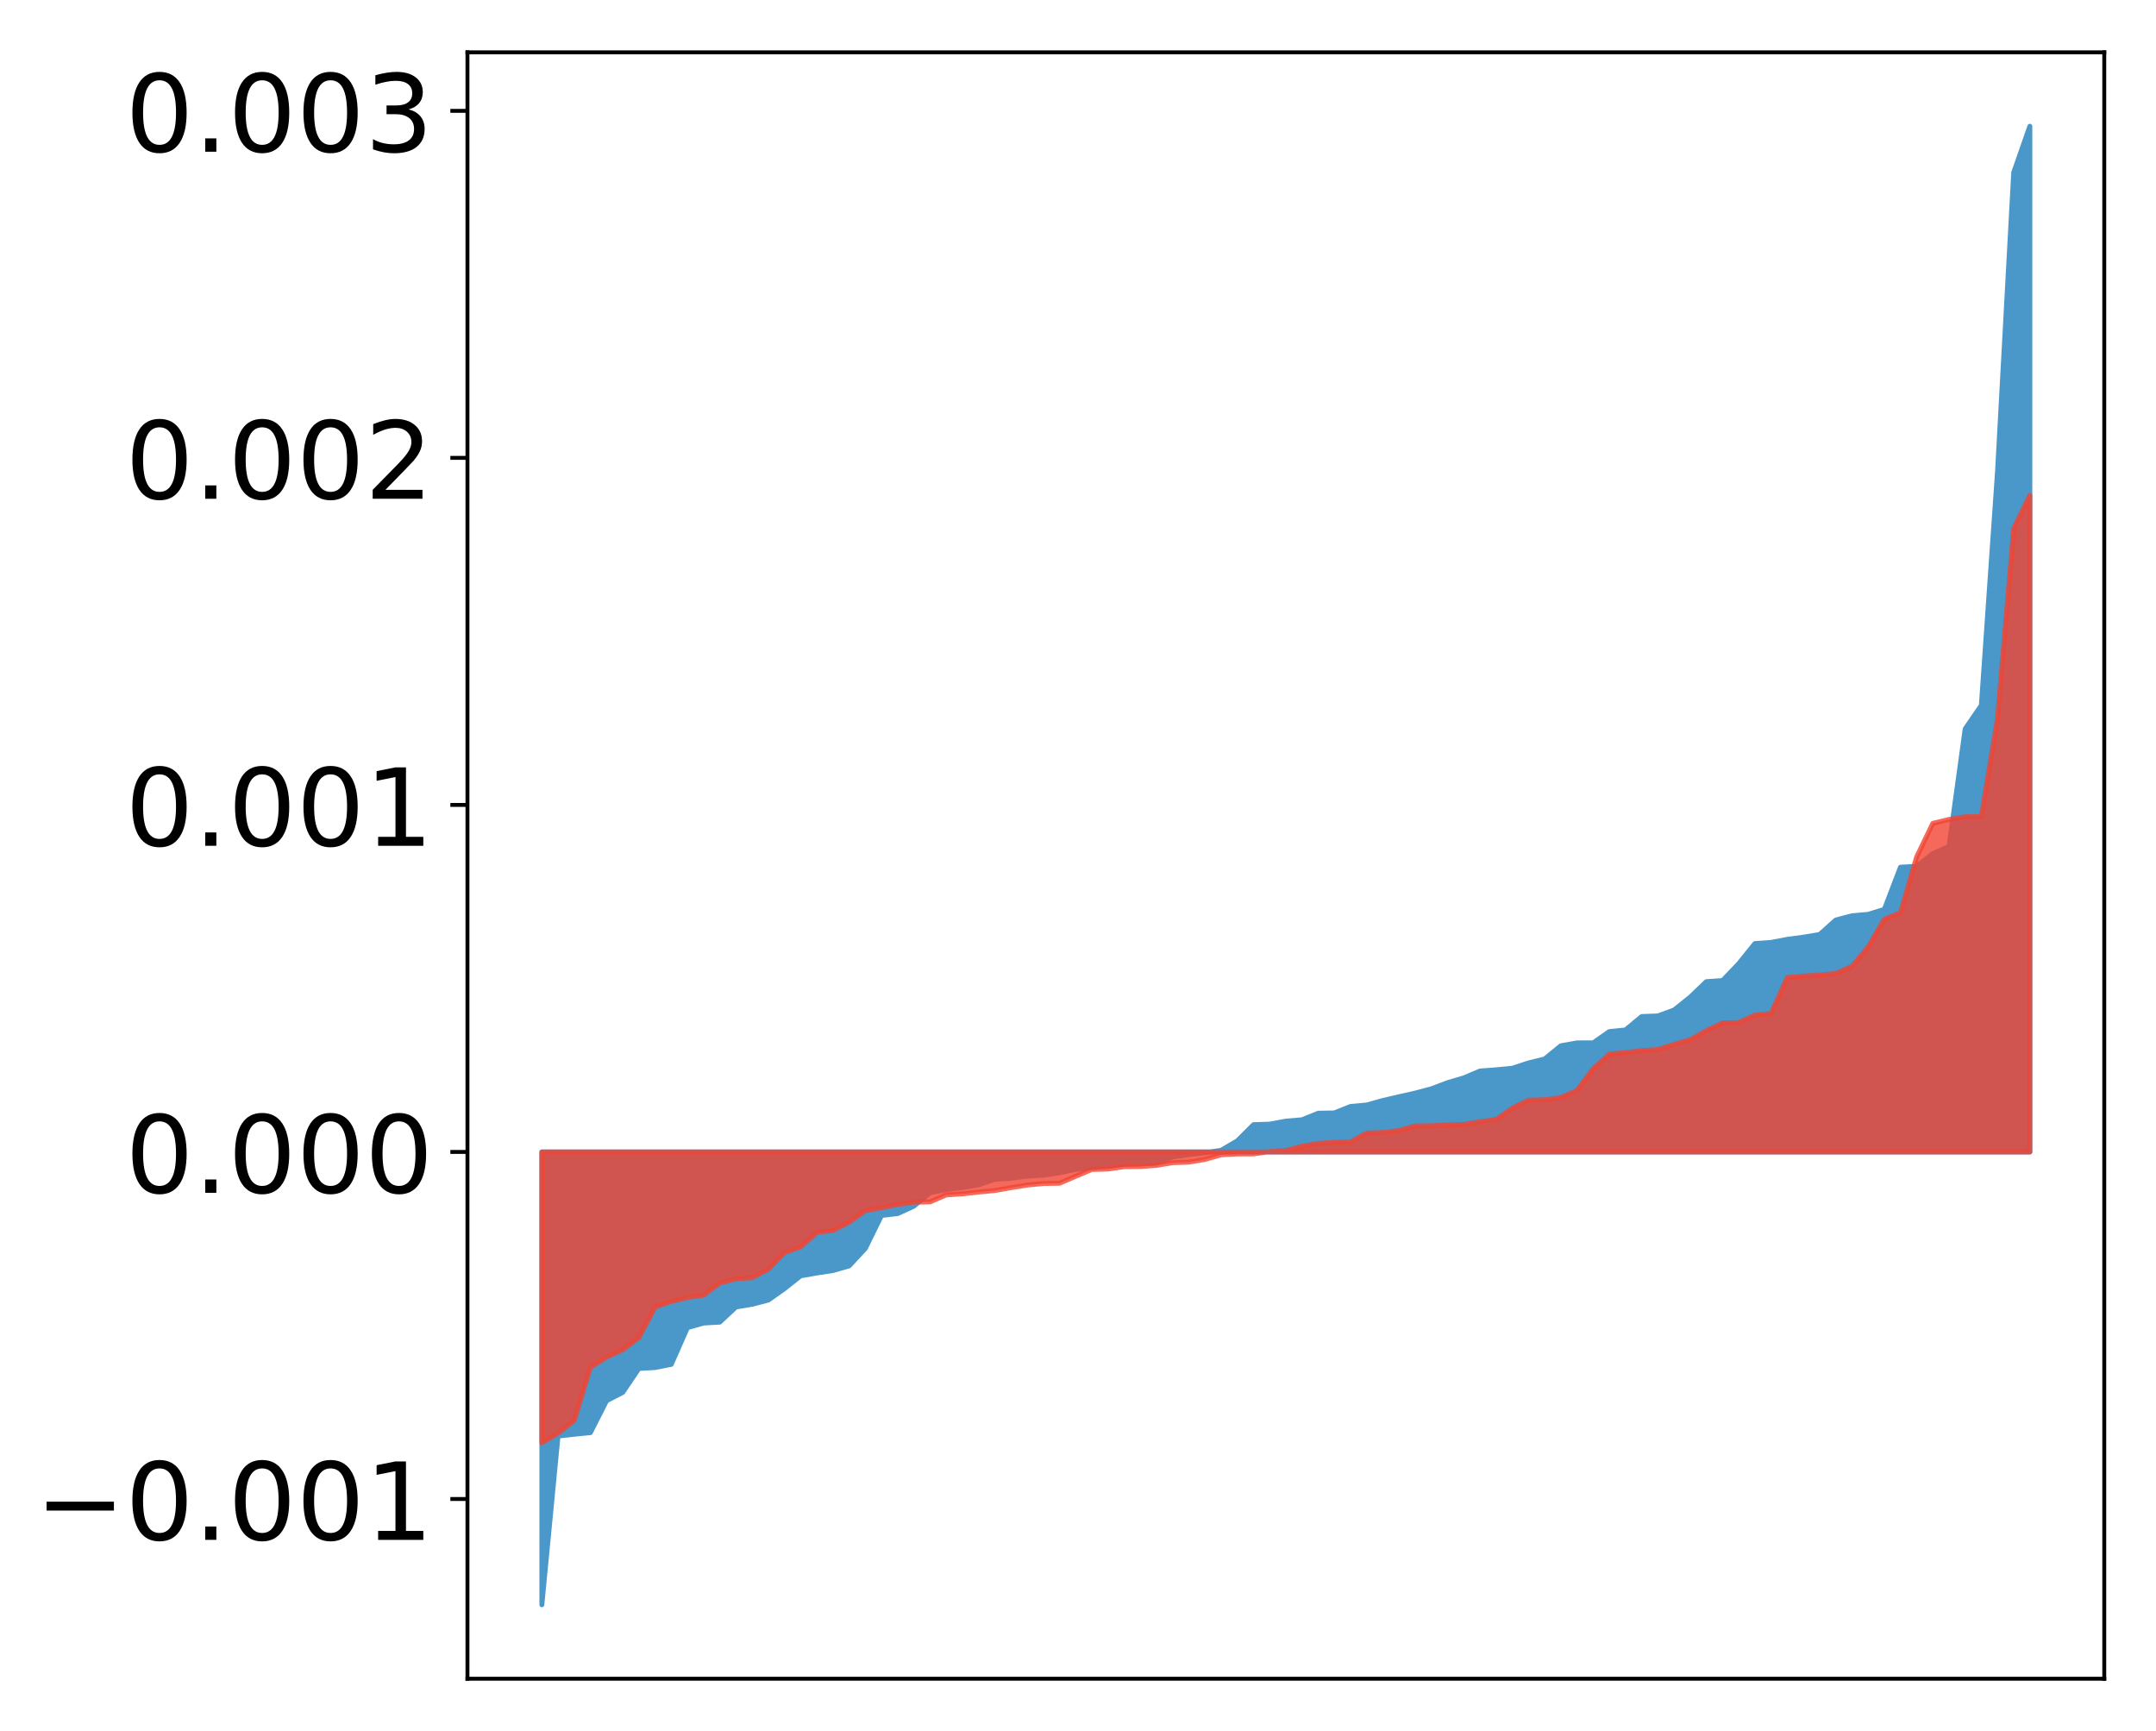 <?xml version="1.0" encoding="utf-8" standalone="no"?>
<!DOCTYPE svg PUBLIC "-//W3C//DTD SVG 1.1//EN"
  "http://www.w3.org/Graphics/SVG/1.1/DTD/svg11.dtd">
<!-- Created with matplotlib (http://matplotlib.org/) -->
<svg height="354pt" version="1.1" viewBox="0 0 441 354" width="441pt" xmlns="http://www.w3.org/2000/svg" xmlns:xlink="http://www.w3.org/1999/xlink">
 <defs>
  <style type="text/css">
*{stroke-linecap:butt;stroke-linejoin:round;}
  </style>
 </defs>
 <g id="figure_1">
  <g id="patch_1">
   <path d="M 0 354.04 
L 441.117 354.04 
L 441.117 0 
L 0 0 
z
" style="fill:#ffffff;"/>
  </g>
  <g id="axes_1">
   <g id="patch_2">
    <path d="M 95.617 343.34 
L 430.417 343.34 
L 430.417 10.7 
L 95.617 10.7 
z
" style="fill:#ffffff;"/>
   </g>
   <g id="PolyCollection_1">
    <defs>
     <path d="M 110.835 -25.82 
L 110.835 -118.436 
L 114.144 -118.436 
L 117.452 -118.436 
L 120.76 -118.436 
L 124.069 -118.436 
L 127.377 -118.436 
L 130.685 -118.436 
L 133.993 -118.436 
L 137.302 -118.436 
L 140.61 -118.436 
L 143.918 -118.436 
L 147.227 -118.436 
L 150.535 -118.436 
L 153.843 -118.436 
L 157.152 -118.436 
L 160.46 -118.436 
L 163.768 -118.436 
L 167.076 -118.436 
L 170.385 -118.436 
L 173.693 -118.436 
L 177.001 -118.436 
L 180.31 -118.436 
L 183.618 -118.436 
L 186.926 -118.436 
L 190.235 -118.436 
L 193.543 -118.436 
L 196.851 -118.436 
L 200.159 -118.436 
L 203.468 -118.436 
L 206.776 -118.436 
L 210.084 -118.436 
L 213.393 -118.436 
L 216.701 -118.436 
L 220.009 -118.436 
L 223.318 -118.436 
L 226.626 -118.436 
L 229.934 -118.436 
L 233.242 -118.436 
L 236.551 -118.436 
L 239.859 -118.436 
L 243.167 -118.436 
L 246.476 -118.436 
L 249.784 -118.436 
L 253.092 -118.436 
L 256.401 -118.436 
L 259.709 -118.436 
L 263.017 -118.436 
L 266.325 -118.436 
L 269.634 -118.436 
L 272.942 -118.436 
L 276.25 -118.436 
L 279.559 -118.436 
L 282.867 -118.436 
L 286.175 -118.436 
L 289.484 -118.436 
L 292.792 -118.436 
L 296.1 -118.436 
L 299.408 -118.436 
L 302.717 -118.436 
L 306.025 -118.436 
L 309.333 -118.436 
L 312.642 -118.436 
L 315.95 -118.436 
L 319.258 -118.436 
L 322.567 -118.436 
L 325.875 -118.436 
L 329.183 -118.436 
L 332.491 -118.436 
L 335.8 -118.436 
L 339.108 -118.436 
L 342.416 -118.436 
L 345.725 -118.436 
L 349.033 -118.436 
L 352.341 -118.436 
L 355.65 -118.436 
L 358.958 -118.436 
L 362.266 -118.436 
L 365.575 -118.436 
L 368.883 -118.436 
L 372.191 -118.436 
L 375.499 -118.436 
L 378.808 -118.436 
L 382.116 -118.436 
L 385.424 -118.436 
L 388.733 -118.436 
L 392.041 -118.436 
L 395.349 -118.436 
L 398.658 -118.436 
L 401.966 -118.436 
L 405.274 -118.436 
L 408.582 -118.436 
L 411.891 -118.436 
L 415.199 -118.436 
L 415.199 -328.22 
L 415.199 -328.22 
L 411.891 -318.756 
L 408.582 -257.597 
L 405.274 -209.785 
L 401.966 -204.96 
L 398.658 -180.91 
L 395.349 -179.453 
L 392.041 -176.852 
L 388.733 -176.677 
L 385.424 -168.047 
L 382.116 -167.031 
L 378.808 -166.743 
L 375.499 -165.868 
L 372.191 -162.906 
L 368.883 -162.368 
L 365.575 -161.922 
L 362.266 -161.293 
L 358.958 -161.062 
L 355.65 -156.959 
L 352.341 -153.491 
L 349.033 -153.269 
L 345.725 -150.11 
L 342.416 -147.465 
L 339.108 -146.257 
L 335.8 -146.136 
L 332.491 -143.392 
L 329.183 -143.06 
L 325.875 -140.754 
L 322.567 -140.747 
L 319.258 -140.149 
L 315.95 -137.451 
L 312.642 -136.639 
L 309.333 -135.558 
L 306.025 -135.242 
L 302.717 -134.983 
L 299.408 -133.588 
L 296.1 -132.605 
L 292.792 -131.356 
L 289.484 -130.476 
L 286.175 -129.729 
L 282.867 -128.963 
L 279.559 -128.042 
L 276.25 -127.742 
L 272.942 -126.421 
L 269.634 -126.356 
L 266.325 -125.019 
L 263.017 -124.739 
L 259.709 -124.125 
L 256.401 -124.014 
L 253.092 -120.716 
L 249.784 -118.782 
L 246.476 -118.266 
L 243.167 -117.894 
L 239.859 -117.424 
L 236.551 -116.173 
L 233.242 -116.053 
L 229.934 -115.913 
L 226.626 -115.548 
L 223.318 -115.205 
L 220.009 -114.878 
L 216.701 -114.173 
L 213.393 -113.676 
L 210.084 -113.486 
L 206.776 -113.059 
L 203.468 -112.837 
L 200.159 -111.723 
L 196.851 -111.161 
L 193.543 -110.738 
L 190.235 -110.118 
L 186.926 -107.346 
L 183.618 -105.831 
L 180.31 -105.445 
L 177.001 -98.703 
L 173.693 -95.139 
L 170.385 -94.183 
L 167.076 -93.675 
L 163.768 -93.1 
L 160.46 -90.476 
L 157.152 -88.138 
L 153.843 -87.281 
L 150.535 -86.726 
L 147.227 -83.63 
L 143.918 -83.438 
L 140.61 -82.495 
L 137.302 -74.993 
L 133.993 -74.34 
L 130.685 -74.151 
L 127.377 -69.255 
L 124.069 -67.553 
L 120.76 -61.026 
L 117.452 -60.7 
L 114.144 -60.324 
L 110.835 -25.82 
z
" id="m7fdf4eb99a" style="stroke:#4a98c9;"/>
    </defs>
    <g clip-path="url(#pc3d2df6412)">
     <use style="fill:#4a98c9;stroke:#4a98c9;" x="0" xlink:href="#m7fdf4eb99a" y="354.04"/>
    </g>
   </g>
   <g id="PolyCollection_2">
    <defs>
     <path d="M 110.835 -58.953 
L 110.835 -118.436 
L 114.144 -118.436 
L 117.452 -118.436 
L 120.76 -118.436 
L 124.069 -118.436 
L 127.377 -118.436 
L 130.685 -118.436 
L 133.993 -118.436 
L 137.302 -118.436 
L 140.61 -118.436 
L 143.918 -118.436 
L 147.227 -118.436 
L 150.535 -118.436 
L 153.843 -118.436 
L 157.152 -118.436 
L 160.46 -118.436 
L 163.768 -118.436 
L 167.076 -118.436 
L 170.385 -118.436 
L 173.693 -118.436 
L 177.001 -118.436 
L 180.31 -118.436 
L 183.618 -118.436 
L 186.926 -118.436 
L 190.235 -118.436 
L 193.543 -118.436 
L 196.851 -118.436 
L 200.159 -118.436 
L 203.468 -118.436 
L 206.776 -118.436 
L 210.084 -118.436 
L 213.393 -118.436 
L 216.701 -118.436 
L 220.009 -118.436 
L 223.318 -118.436 
L 226.626 -118.436 
L 229.934 -118.436 
L 233.242 -118.436 
L 236.551 -118.436 
L 239.859 -118.436 
L 243.167 -118.436 
L 246.476 -118.436 
L 249.784 -118.436 
L 253.092 -118.436 
L 256.401 -118.436 
L 259.709 -118.436 
L 263.017 -118.436 
L 266.325 -118.436 
L 269.634 -118.436 
L 272.942 -118.436 
L 276.25 -118.436 
L 279.559 -118.436 
L 282.867 -118.436 
L 286.175 -118.436 
L 289.484 -118.436 
L 292.792 -118.436 
L 296.1 -118.436 
L 299.408 -118.436 
L 302.717 -118.436 
L 306.025 -118.436 
L 309.333 -118.436 
L 312.642 -118.436 
L 315.95 -118.436 
L 319.258 -118.436 
L 322.567 -118.436 
L 325.875 -118.436 
L 329.183 -118.436 
L 332.491 -118.436 
L 335.8 -118.436 
L 339.108 -118.436 
L 342.416 -118.436 
L 345.725 -118.436 
L 349.033 -118.436 
L 352.341 -118.436 
L 355.65 -118.436 
L 358.958 -118.436 
L 362.266 -118.436 
L 365.575 -118.436 
L 368.883 -118.436 
L 372.191 -118.436 
L 375.499 -118.436 
L 378.808 -118.436 
L 382.116 -118.436 
L 385.424 -118.436 
L 388.733 -118.436 
L 392.041 -118.436 
L 395.349 -118.436 
L 398.658 -118.436 
L 401.966 -118.436 
L 405.274 -118.436 
L 408.582 -118.436 
L 411.891 -118.436 
L 415.199 -118.436 
L 415.199 -252.733 
L 415.199 -252.733 
L 411.891 -245.974 
L 408.582 -207.107 
L 405.274 -187.033 
L 401.966 -186.998 
L 398.658 -186.441 
L 395.349 -185.641 
L 392.041 -178.778 
L 388.733 -167.371 
L 385.424 -166.035 
L 382.116 -160.352 
L 378.808 -156.394 
L 375.499 -154.952 
L 372.191 -154.622 
L 368.883 -154.418 
L 365.575 -154.118 
L 362.266 -146.76 
L 358.958 -146.433 
L 355.65 -144.912 
L 352.341 -144.832 
L 349.033 -143.245 
L 345.725 -141.422 
L 342.416 -140.436 
L 339.108 -139.392 
L 335.8 -139.147 
L 332.491 -138.762 
L 329.183 -138.45 
L 325.875 -135.467 
L 322.567 -131.022 
L 319.258 -129.559 
L 315.95 -129.111 
L 312.642 -129.028 
L 309.333 -127.388 
L 306.025 -125.082 
L 302.717 -124.636 
L 299.408 -124.059 
L 296.1 -123.959 
L 292.792 -123.799 
L 289.484 -123.759 
L 286.175 -122.833 
L 282.867 -122.419 
L 279.559 -122.301 
L 276.25 -120.493 
L 272.942 -120.408 
L 269.634 -120.175 
L 266.325 -119.624 
L 263.017 -118.72 
L 259.709 -118.519 
L 256.401 -118.04 
L 253.092 -118.024 
L 249.784 -117.847 
L 246.476 -116.913 
L 243.167 -116.35 
L 239.859 -116.238 
L 236.551 -115.686 
L 233.242 -115.447 
L 229.934 -115.419 
L 226.626 -114.94 
L 223.318 -114.847 
L 220.009 -113.452 
L 216.701 -112.028 
L 213.393 -111.985 
L 210.084 -111.66 
L 206.776 -111.121 
L 203.468 -110.546 
L 200.159 -110.234 
L 196.851 -109.862 
L 193.543 -109.649 
L 190.235 -108.219 
L 186.926 -108.154 
L 183.618 -107.688 
L 180.31 -107.038 
L 177.001 -106.425 
L 173.693 -104.069 
L 170.385 -102.382 
L 167.076 -101.987 
L 163.768 -98.996 
L 160.46 -97.859 
L 157.152 -94.434 
L 153.843 -92.708 
L 150.535 -92.5 
L 147.227 -91.621 
L 143.918 -89.147 
L 140.61 -88.662 
L 137.302 -87.852 
L 133.993 -86.706 
L 130.685 -80.466 
L 127.377 -77.987 
L 124.069 -76.469 
L 120.76 -74.355 
L 117.452 -63.494 
L 114.144 -60.921 
L 110.835 -58.953 
z
" id="mbb72224d3c" style="stroke:#f14432;stroke-opacity:0.8;"/>
    </defs>
    <g clip-path="url(#pc3d2df6412)">
     <use style="fill:#f14432;fill-opacity:0.8;stroke:#f14432;stroke-opacity:0.8;" x="0" xlink:href="#mbb72224d3c" y="354.04"/>
    </g>
   </g>
   <g id="matplotlib.axis_1"/>
   <g id="matplotlib.axis_2">
    <g id="ytick_1">
     <g id="line2d_1">
      <defs>
       <path d="M 0 0 
L -3.5 0 
" id="m9c7eef0e59" style="stroke:#000000;stroke-width:0.8;"/>
      </defs>
      <g>
       <use style="stroke:#000000;stroke-width:0.8;" x="95.617" xlink:href="#m9c7eef0e59" y="306.581"/>
      </g>
     </g>
     <g id="text_1">
      <!-- −0.001 -->
      <defs>
       <path d="M 10.594 35.5 
L 73.188 35.5 
L 73.188 27.203 
L 10.594 27.203 
z
" id="DejaVuSans-2212"/>
       <path d="M 31.781 66.406 
Q 24.172 66.406 20.328 58.906 
Q 16.5 51.422 16.5 36.375 
Q 16.5 21.391 20.328 13.891 
Q 24.172 6.391 31.781 6.391 
Q 39.453 6.391 43.281 13.891 
Q 47.125 21.391 47.125 36.375 
Q 47.125 51.422 43.281 58.906 
Q 39.453 66.406 31.781 66.406 
z
M 31.781 74.219 
Q 44.047 74.219 50.516 64.516 
Q 56.984 54.828 56.984 36.375 
Q 56.984 17.969 50.516 8.266 
Q 44.047 -1.422 31.781 -1.422 
Q 19.531 -1.422 13.062 8.266 
Q 6.594 17.969 6.594 36.375 
Q 6.594 54.828 13.062 64.516 
Q 19.531 74.219 31.781 74.219 
z
" id="DejaVuSans-30"/>
       <path d="M 10.688 12.406 
L 21 12.406 
L 21 0 
L 10.688 0 
z
" id="DejaVuSans-2e"/>
       <path d="M 12.406 8.297 
L 28.516 8.297 
L 28.516 63.922 
L 10.984 60.406 
L 10.984 69.391 
L 28.422 72.906 
L 38.281 72.906 
L 38.281 8.297 
L 54.391 8.297 
L 54.391 0 
L 12.406 0 
z
" id="DejaVuSans-31"/>
      </defs>
      <g transform="translate(7.2 314.939)scale(0.22 -0.22)">
       <use xlink:href="#DejaVuSans-2212"/>
       <use x="83.789" xlink:href="#DejaVuSans-30"/>
       <use x="147.412" xlink:href="#DejaVuSans-2e"/>
       <use x="179.199" xlink:href="#DejaVuSans-30"/>
       <use x="242.822" xlink:href="#DejaVuSans-30"/>
       <use x="306.445" xlink:href="#DejaVuSans-31"/>
      </g>
     </g>
    </g>
    <g id="ytick_2">
     <g id="line2d_2">
      <g>
       <use style="stroke:#000000;stroke-width:0.8;" x="95.617" xlink:href="#m9c7eef0e59" y="235.604"/>
      </g>
     </g>
     <g id="text_2">
      <!-- 0.000 -->
      <g transform="translate(25.635 243.962)scale(0.22 -0.22)">
       <use xlink:href="#DejaVuSans-30"/>
       <use x="63.623" xlink:href="#DejaVuSans-2e"/>
       <use x="95.41" xlink:href="#DejaVuSans-30"/>
       <use x="159.033" xlink:href="#DejaVuSans-30"/>
       <use x="222.656" xlink:href="#DejaVuSans-30"/>
      </g>
     </g>
    </g>
    <g id="ytick_3">
     <g id="line2d_3">
      <g>
       <use style="stroke:#000000;stroke-width:0.8;" x="95.617" xlink:href="#m9c7eef0e59" y="164.627"/>
      </g>
     </g>
     <g id="text_3">
      <!-- 0.001 -->
      <g transform="translate(25.635 172.985)scale(0.22 -0.22)">
       <use xlink:href="#DejaVuSans-30"/>
       <use x="63.623" xlink:href="#DejaVuSans-2e"/>
       <use x="95.41" xlink:href="#DejaVuSans-30"/>
       <use x="159.033" xlink:href="#DejaVuSans-30"/>
       <use x="222.656" xlink:href="#DejaVuSans-31"/>
      </g>
     </g>
    </g>
    <g id="ytick_4">
     <g id="line2d_4">
      <g>
       <use style="stroke:#000000;stroke-width:0.8;" x="95.617" xlink:href="#m9c7eef0e59" y="93.65"/>
      </g>
     </g>
     <g id="text_4">
      <!-- 0.002 -->
      <defs>
       <path d="M 19.188 8.297 
L 53.609 8.297 
L 53.609 0 
L 7.328 0 
L 7.328 8.297 
Q 12.938 14.109 22.625 23.891 
Q 32.328 33.688 34.812 36.531 
Q 39.547 41.844 41.422 45.531 
Q 43.312 49.219 43.312 52.781 
Q 43.312 58.594 39.234 62.25 
Q 35.156 65.922 28.609 65.922 
Q 23.969 65.922 18.812 64.312 
Q 13.672 62.703 7.812 59.422 
L 7.812 69.391 
Q 13.766 71.781 18.938 73 
Q 24.125 74.219 28.422 74.219 
Q 39.75 74.219 46.484 68.547 
Q 53.219 62.891 53.219 53.422 
Q 53.219 48.922 51.531 44.891 
Q 49.859 40.875 45.406 35.406 
Q 44.188 33.984 37.641 27.219 
Q 31.109 20.453 19.188 8.297 
z
" id="DejaVuSans-32"/>
      </defs>
      <g transform="translate(25.635 102.008)scale(0.22 -0.22)">
       <use xlink:href="#DejaVuSans-30"/>
       <use x="63.623" xlink:href="#DejaVuSans-2e"/>
       <use x="95.41" xlink:href="#DejaVuSans-30"/>
       <use x="159.033" xlink:href="#DejaVuSans-30"/>
       <use x="222.656" xlink:href="#DejaVuSans-32"/>
      </g>
     </g>
    </g>
    <g id="ytick_5">
     <g id="line2d_5">
      <g>
       <use style="stroke:#000000;stroke-width:0.8;" x="95.617" xlink:href="#m9c7eef0e59" y="22.673"/>
      </g>
     </g>
     <g id="text_5">
      <!-- 0.003 -->
      <defs>
       <path d="M 40.578 39.312 
Q 47.656 37.797 51.625 33 
Q 55.609 28.219 55.609 21.188 
Q 55.609 10.406 48.188 4.484 
Q 40.766 -1.422 27.094 -1.422 
Q 22.516 -1.422 17.656 -0.516 
Q 12.797 0.391 7.625 2.203 
L 7.625 11.719 
Q 11.719 9.328 16.594 8.109 
Q 21.484 6.891 26.812 6.891 
Q 36.078 6.891 40.938 10.547 
Q 45.797 14.203 45.797 21.188 
Q 45.797 27.641 41.281 31.266 
Q 36.766 34.906 28.719 34.906 
L 20.219 34.906 
L 20.219 43.016 
L 29.109 43.016 
Q 36.375 43.016 40.234 45.922 
Q 44.094 48.828 44.094 54.297 
Q 44.094 59.906 40.109 62.906 
Q 36.141 65.922 28.719 65.922 
Q 24.656 65.922 20.016 65.031 
Q 15.375 64.156 9.812 62.312 
L 9.812 71.094 
Q 15.438 72.656 20.344 73.438 
Q 25.25 74.219 29.594 74.219 
Q 40.828 74.219 47.359 69.109 
Q 53.906 64.016 53.906 55.328 
Q 53.906 49.266 50.438 45.094 
Q 46.969 40.922 40.578 39.312 
z
" id="DejaVuSans-33"/>
      </defs>
      <g transform="translate(25.635 31.032)scale(0.22 -0.22)">
       <use xlink:href="#DejaVuSans-30"/>
       <use x="63.623" xlink:href="#DejaVuSans-2e"/>
       <use x="95.41" xlink:href="#DejaVuSans-30"/>
       <use x="159.033" xlink:href="#DejaVuSans-30"/>
       <use x="222.656" xlink:href="#DejaVuSans-33"/>
      </g>
     </g>
    </g>
   </g>
   <g id="patch_3">
    <path d="M 95.617 343.34 
L 95.617 10.7 
" style="fill:none;stroke:#000000;stroke-linecap:square;stroke-linejoin:miter;stroke-width:0.8;"/>
   </g>
   <g id="patch_4">
    <path d="M 430.417 343.34 
L 430.417 10.7 
" style="fill:none;stroke:#000000;stroke-linecap:square;stroke-linejoin:miter;stroke-width:0.8;"/>
   </g>
   <g id="patch_5">
    <path d="M 95.617 343.34 
L 430.417 343.34 
" style="fill:none;stroke:#000000;stroke-linecap:square;stroke-linejoin:miter;stroke-width:0.8;"/>
   </g>
   <g id="patch_6">
    <path d="M 95.617 10.7 
L 430.417 10.7 
" style="fill:none;stroke:#000000;stroke-linecap:square;stroke-linejoin:miter;stroke-width:0.8;"/>
   </g>
  </g>
 </g>
 <defs>
  <clipPath id="pc3d2df6412">
   <rect height="332.64" width="334.8" x="95.617" y="10.7"/>
  </clipPath>
 </defs>
</svg>

